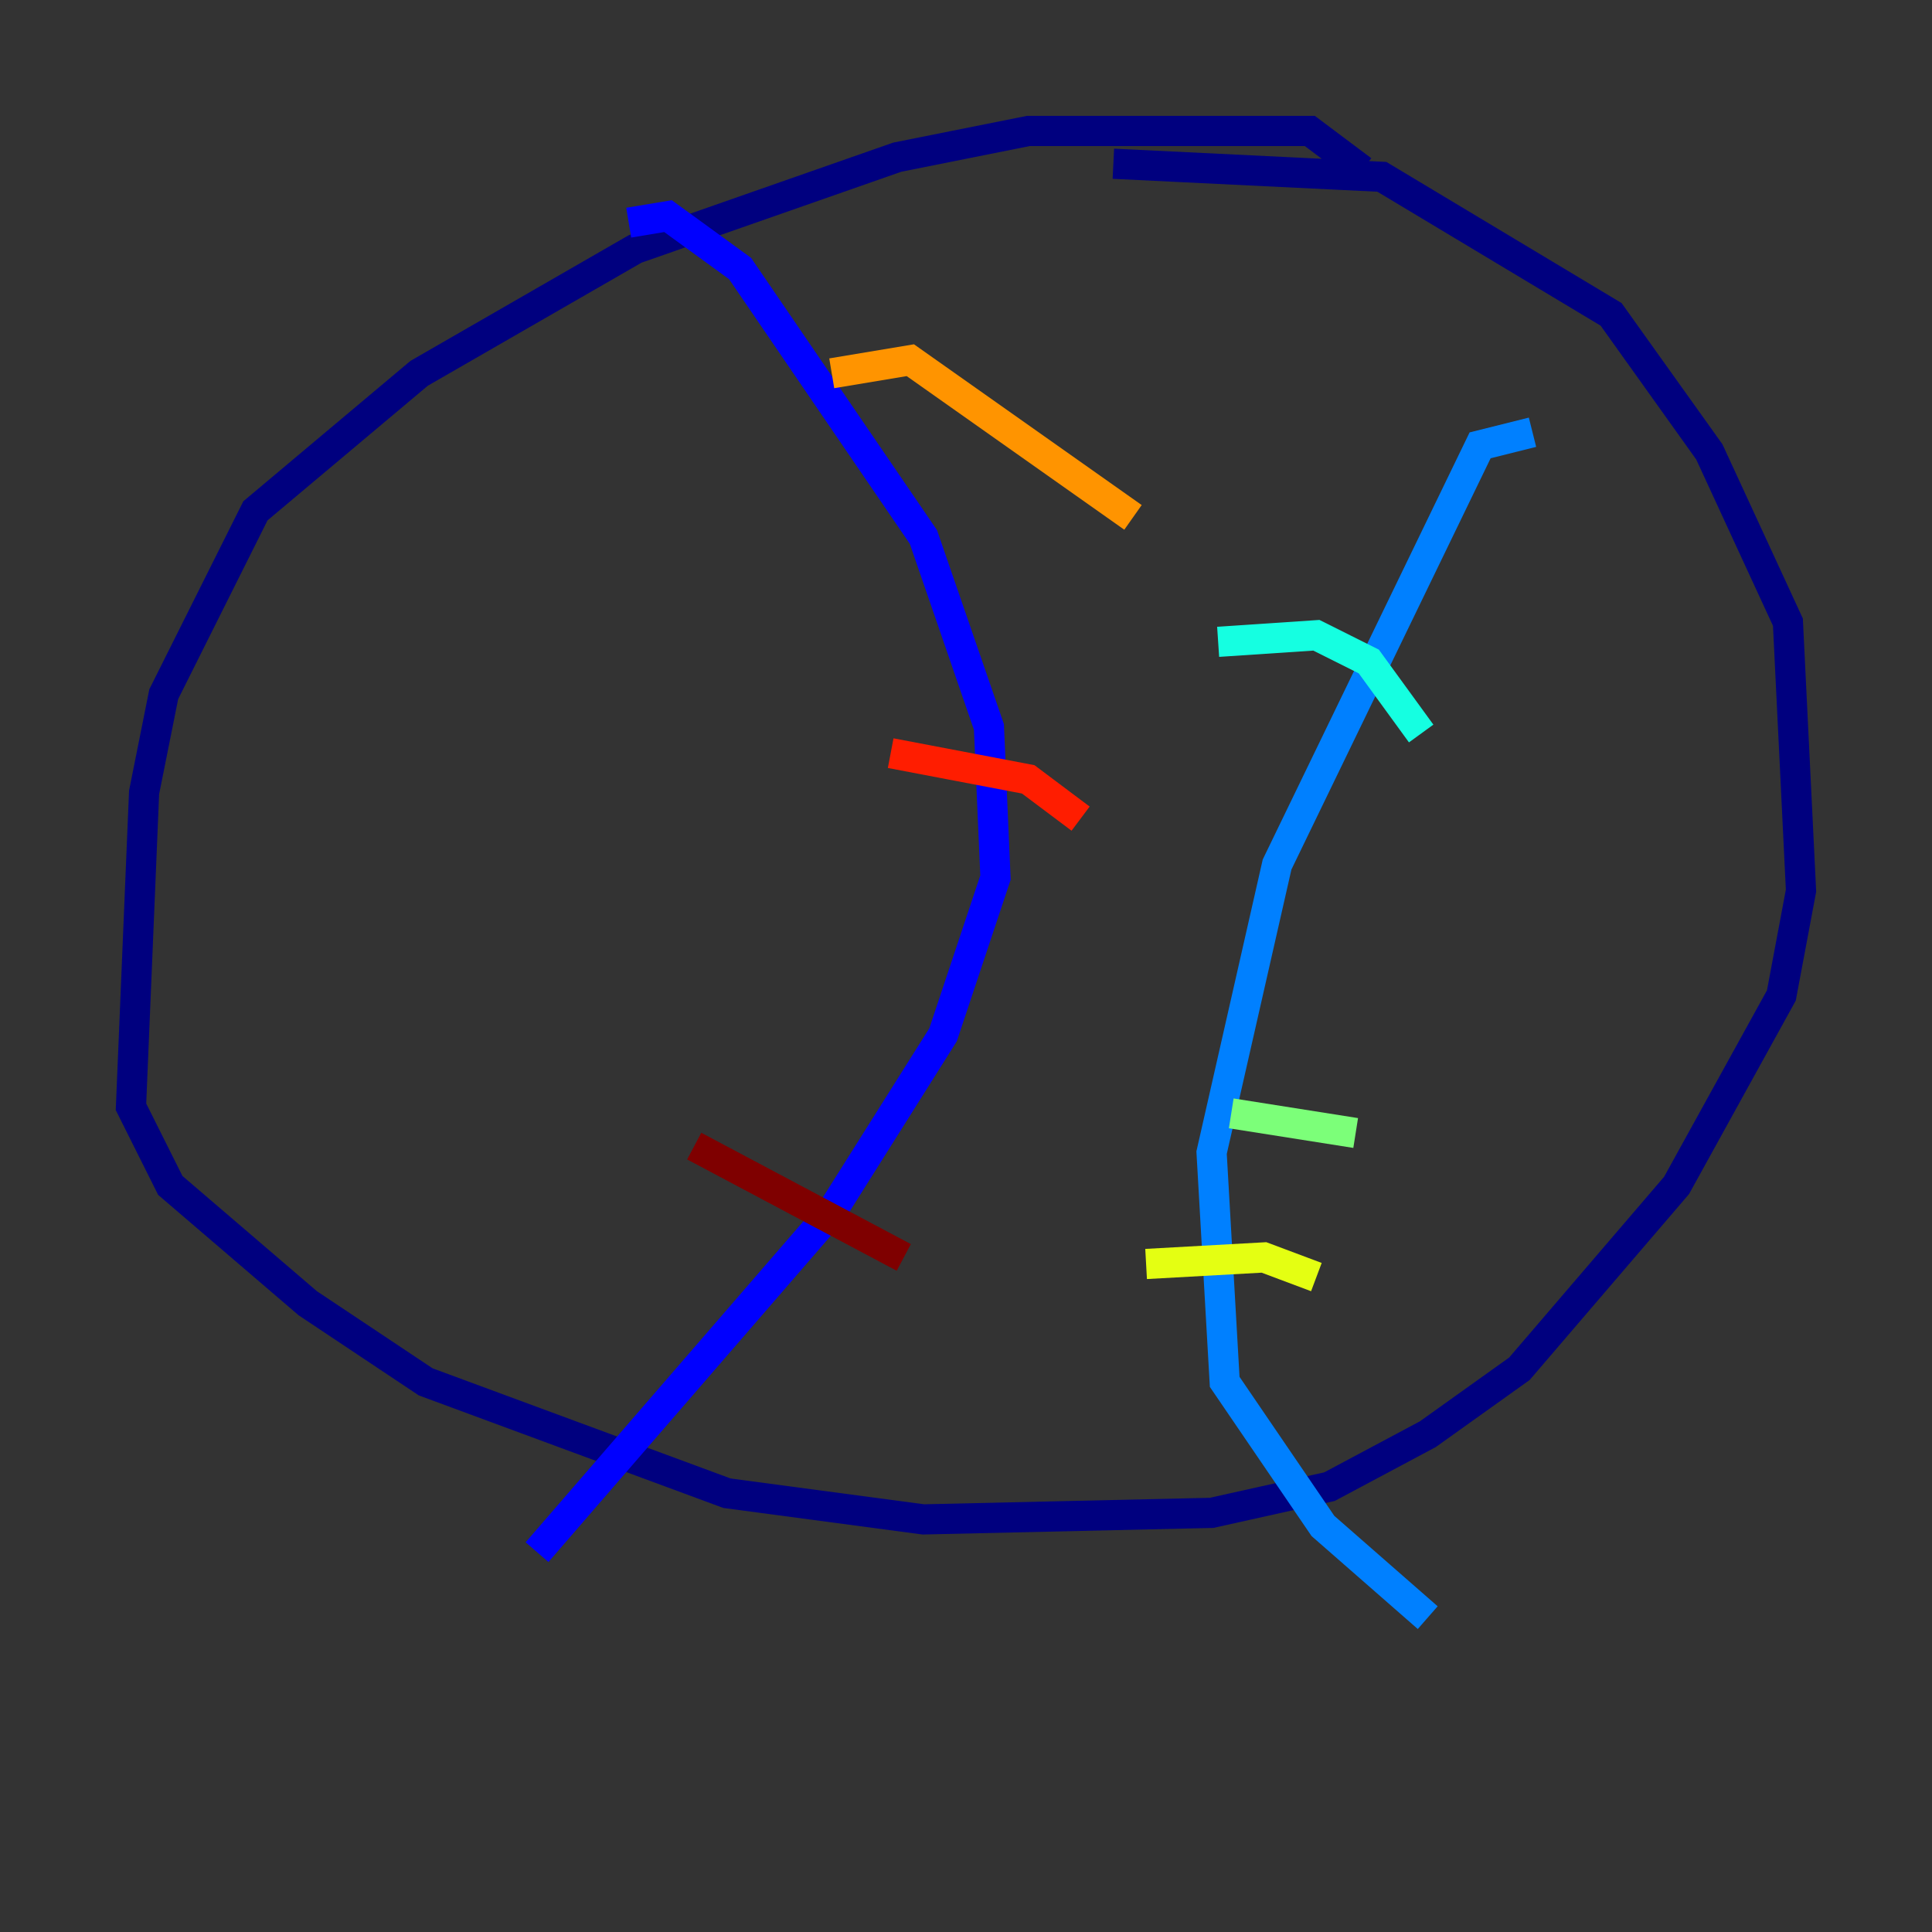 <?xml version="1.0" encoding="utf-8" ?>
<svg baseProfile="tiny" height="128" version="1.2" viewBox="0,0,128,128" width="128" xmlns="http://www.w3.org/2000/svg" xmlns:ev="http://www.w3.org/2001/xml-events" xmlns:xlink="http://www.w3.org/1999/xlink"><rect x="0" y="0" width="128" height="128" fill="#333333" stroke="none"/><defs /><polyline fill="none" points="90.251,11.281 86.78,8.678 68.122,8.678 59.444,10.414 42.088,16.488 27.77,24.732 16.922,33.844 10.848,45.993 9.546,52.502 8.678,73.329 11.281,78.536 20.393,86.346 28.203,91.552 48.163,98.929 61.18,100.664 80.271,100.231 88.081,98.495 94.59,95.024 100.664,90.685 111.078,78.536 118.02,65.953 119.322,59.01 118.454,41.22 113.248,29.939 106.739,20.827 91.552,11.715 73.763,10.848" stroke="#00007f" stroke-width="2" /><polyline fill="none" points="41.654,14.752 44.258,14.319 49.031,17.79 61.18,35.58 65.519,48.163 65.953,58.142 62.481,68.556 55.105,80.271 35.58,102.834" stroke="#0000ff" stroke-width="2" /><polyline fill="none" points="101.532,28.637 98.061,29.505 84.61,57.275 80.271,76.366 81.139,91.552 87.647,101.098 94.59,107.173" stroke="#0080ff" stroke-width="2" /><polyline fill="none" points="80.705,42.522 87.214,42.088 90.685,43.824 94.156,48.597" stroke="#15ffe1" stroke-width="2" /><polyline fill="none" points="81.573,73.763 89.817,75.064" stroke="#7cff79" stroke-width="2" /><polyline fill="none" points="75.932,83.742 83.742,83.308 87.214,84.61" stroke="#e4ff12" stroke-width="2" /><polyline fill="none" points="55.105,24.732 60.312,23.864 75.064,34.278" stroke="#ff9400" stroke-width="2" /><polyline fill="none" points="59.01,49.898 68.122,51.634 71.593,54.237" stroke="#ff1d00" stroke-width="2" /><polyline fill="none" points="45.993,75.932 59.878,83.308" stroke="#7f0000" stroke-width="2" /></svg>